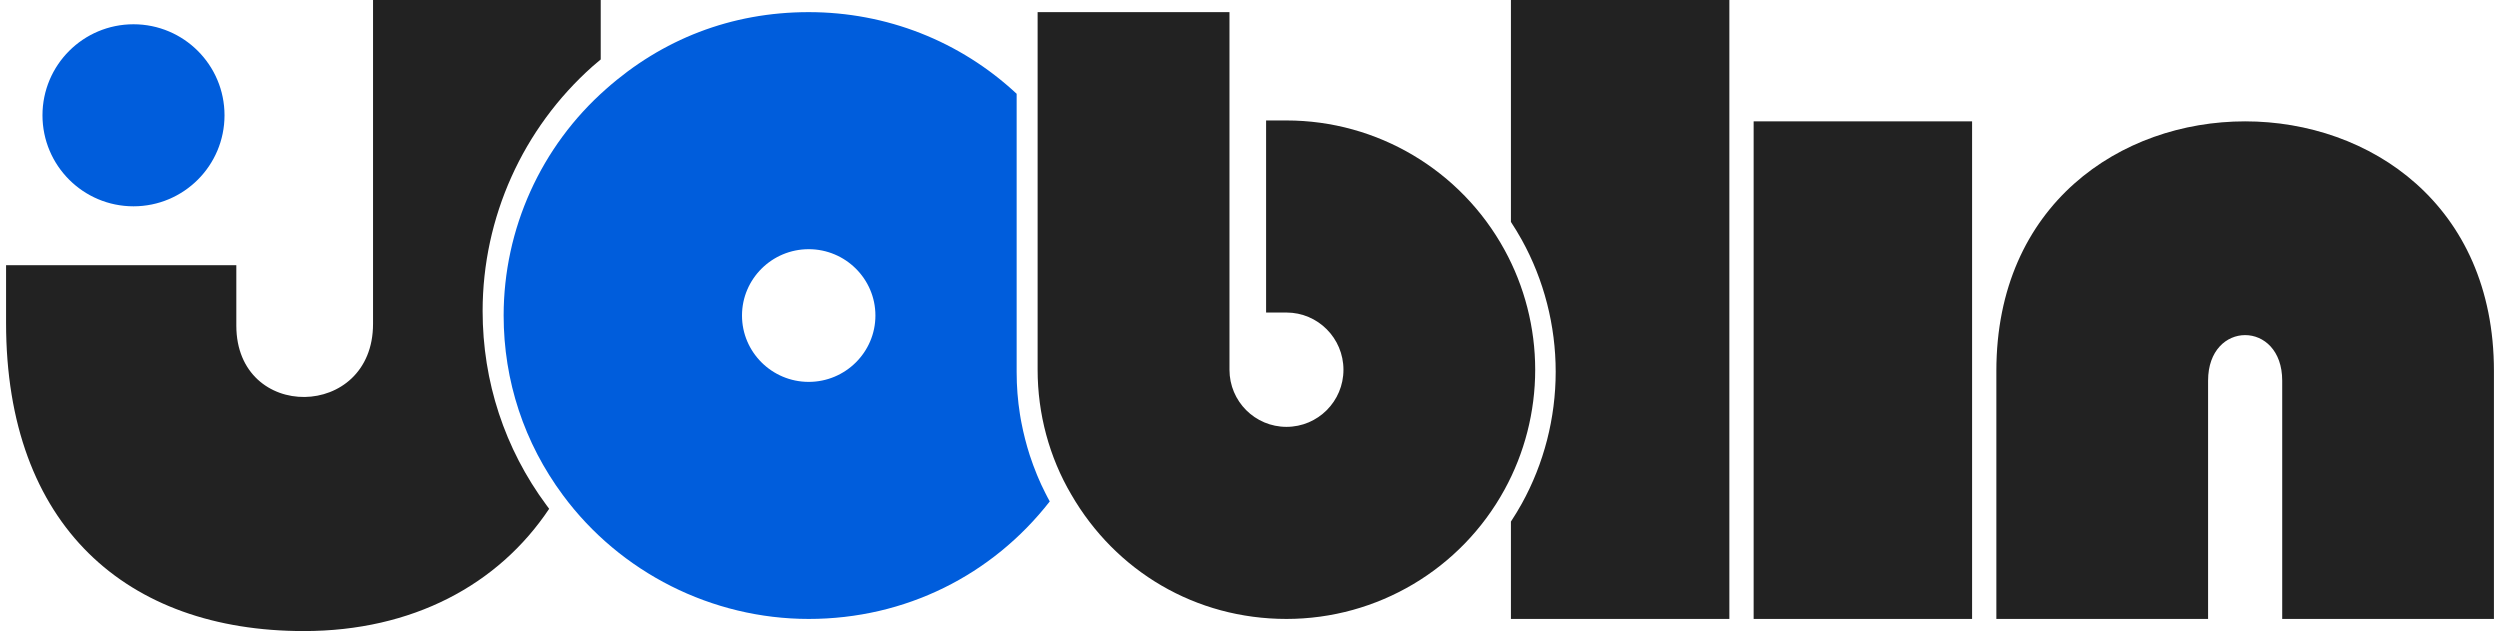 <svg width="206" height="52" viewBox="0 0 206 52" fill="none" xmlns="http://www.w3.org/2000/svg">
<path d="M49.5 0V4.898C49.279 5.078 49.059 5.268 48.839 5.458C43.076 10.576 39.768 17.928 39.768 25.629C39.768 31.438 41.582 36.967 45.02 41.614C45.1 41.714 45.17 41.824 45.251 41.925C41.061 48.204 33.965 52 25.035 52C10.452 52 0.5 43.347 0.5 26.611V21.854H19.473V26.831C19.473 34.764 30.738 34.623 30.738 26.691V0H49.5Z" fill="#222222"/>
<path d="M86.127 40.608C86.017 40.387 85.906 40.167 85.805 39.947C85.725 39.776 85.654 39.616 85.584 39.446C85.493 39.236 85.403 39.026 85.322 38.805C85.252 38.645 85.191 38.475 85.131 38.315C85.03 38.044 84.94 37.774 84.849 37.504C84.778 37.283 84.708 37.063 84.648 36.843C84.587 36.623 84.527 36.392 84.466 36.172C84.406 35.952 84.356 35.722 84.305 35.501C84.255 35.271 84.205 35.051 84.164 34.821C84.114 34.59 84.084 34.37 84.044 34.14C83.862 32.998 83.772 31.837 83.772 30.666V7.728C79.111 3.383 73.04 1 66.638 1C60.235 1 54.537 3.253 49.936 7.338C44.571 12.063 41.5 18.871 41.5 26C41.5 31.376 43.191 36.493 46.383 40.798C51.104 47.185 58.675 51 66.638 51C74.601 51 81.758 47.396 86.5 41.318C86.369 41.088 86.248 40.848 86.127 40.608ZM66.638 31.467C63.607 31.467 61.141 29.014 61.141 26C61.141 22.986 63.607 20.533 66.638 20.533C69.668 20.533 72.134 22.986 72.134 26C72.134 29.014 69.668 31.467 66.638 31.467Z" fill="#005DDC"/>
<path d="M142.5 0V51H124.5V42.978C124.815 42.503 125.11 42.008 125.394 41.503C127.224 38.2 128.189 34.441 128.189 30.632C128.189 26.823 127.224 23.065 125.394 19.762C125.11 19.256 124.815 18.761 124.5 18.286V0H142.5Z" fill="#222222"/>
<path d="M126.5 30.468C126.5 33.924 125.625 37.339 123.976 40.341C120.376 46.92 113.487 51 106.005 51C98.523 51 91.936 47.081 88.276 40.754C86.455 37.661 85.5 34.095 85.5 30.468V1H101.309V30.468C101.309 33.067 103.41 35.173 106.005 35.173C108.6 35.173 110.701 33.067 110.701 30.468C110.701 27.869 108.6 25.753 106.005 25.753H104.326V9.926H106.005C113.487 9.926 120.376 14.016 123.976 20.595C125.625 23.597 126.5 27.012 126.5 30.468Z" fill="#222222"/>
<path d="M162.5 10H144.5V51H162.5V10Z" fill="#222222"/>
<path d="M205.5 30.568V51H188.054V31.362C188.054 26.363 181.946 26.363 181.946 31.362V51H164.5V30.568C164.5 3.144 205.5 3.144 205.5 30.568Z" fill="#222222"/>
<path d="M11 17C15.142 17 18.5 13.642 18.5 9.5C18.5 5.358 15.142 2 11 2C6.858 2 3.5 5.358 3.5 9.5C3.5 13.642 6.858 17 11 17Z" fill="#005DDC"/>
</svg>
